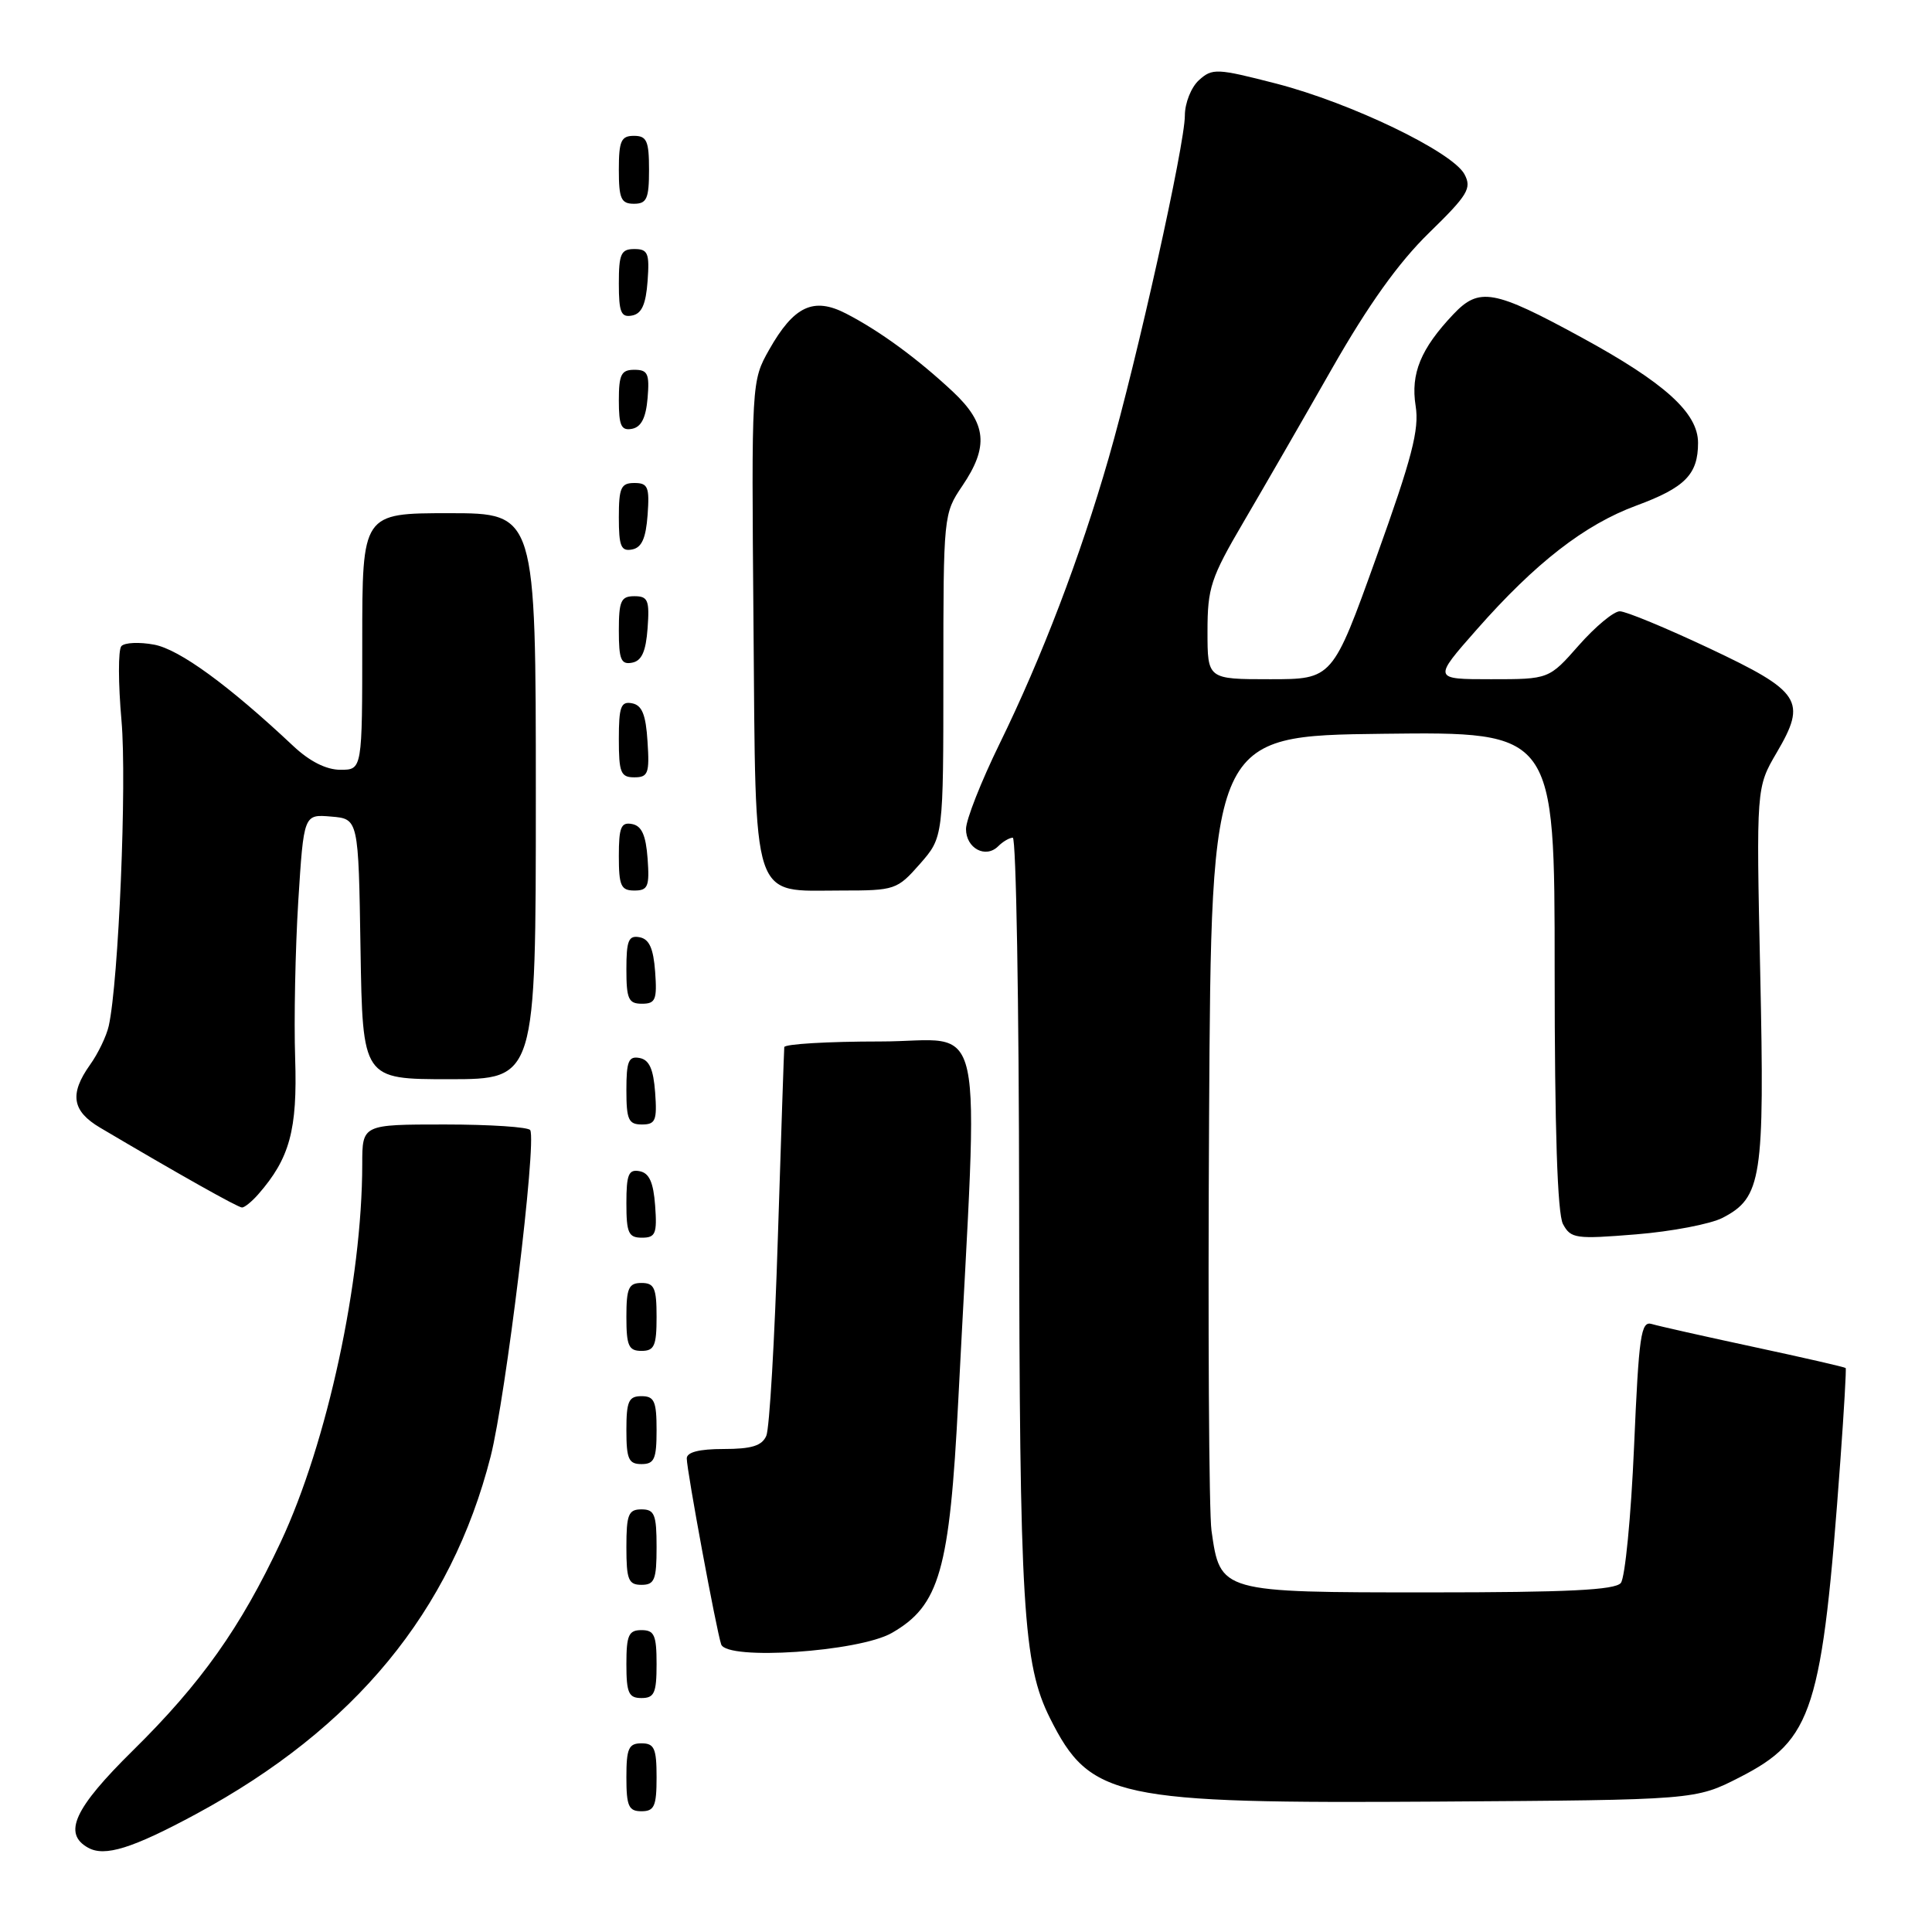 <?xml version="1.0" encoding="UTF-8" standalone="no"?>
<!DOCTYPE svg PUBLIC "-//W3C//DTD SVG 1.1//EN" "http://www.w3.org/Graphics/SVG/1.1/DTD/svg11.dtd" >
<svg xmlns="http://www.w3.org/2000/svg" xmlns:xlink="http://www.w3.org/1999/xlink" version="1.1" viewBox="0 0 256 256">
 <g >
 <path fill="currentColor"
d=" M 26.00 240.36 C 47.01 229.01 59.77 213.52 65.01 193.00 C 67.02 185.09 71.12 151.43 70.26 149.75 C 70.05 149.34 64.96 149.00 58.94 149.00 C 48.00 149.00 48.00 149.00 48.00 154.25 C 47.99 169.73 43.37 191.15 37.20 204.32 C 31.88 215.67 26.64 223.06 17.59 231.97 C 9.83 239.62 8.30 242.95 11.67 244.83 C 13.88 246.07 17.53 244.93 26.00 240.36 Z  M 87.00 235.50 C 87.00 231.67 86.70 231.00 85.00 231.00 C 83.30 231.00 83.00 231.67 83.00 235.50 C 83.00 239.33 83.30 240.00 85.00 240.00 C 86.70 240.00 87.00 239.33 87.00 235.50 Z  M 230.52 235.50 C 240.23 230.53 241.45 226.70 243.86 193.50 C 244.34 186.90 244.66 181.40 244.56 181.27 C 244.46 181.15 239.01 179.90 232.44 178.49 C 225.87 177.08 219.77 175.71 218.87 175.44 C 217.43 175.00 217.16 176.89 216.52 191.72 C 216.12 200.95 215.33 209.06 214.77 209.75 C 214.01 210.69 207.67 211.00 189.38 211.00 C 161.66 211.00 161.69 211.01 160.53 202.82 C 160.19 200.44 160.05 175.78 160.21 148.00 C 160.50 97.50 160.50 97.50 183.25 97.23 C 206.00 96.96 206.00 96.96 206.00 128.55 C 206.00 149.68 206.37 160.81 207.10 162.19 C 208.14 164.12 208.77 164.21 216.78 163.56 C 221.50 163.18 226.66 162.19 228.25 161.37 C 233.44 158.68 233.83 156.15 233.24 128.99 C 232.71 104.35 232.71 104.35 235.43 99.71 C 239.45 92.86 238.66 91.64 226.44 85.88 C 220.75 83.20 215.44 81.00 214.63 81.00 C 213.83 81.00 211.39 83.03 209.21 85.50 C 205.25 90.00 205.25 90.00 197.56 90.00 C 189.87 90.00 189.87 90.00 195.69 83.40 C 203.46 74.58 209.97 69.52 216.83 66.99 C 223.28 64.61 225.00 62.86 225.00 58.68 C 225.00 54.71 220.59 50.72 209.54 44.70 C 197.93 38.37 196.00 38.02 192.57 41.65 C 188.25 46.21 186.90 49.51 187.58 53.79 C 188.08 56.90 187.10 60.68 182.38 73.81 C 176.57 90.00 176.57 90.00 168.29 90.00 C 160.00 90.00 160.00 90.00 160.00 83.66 C 160.00 77.90 160.43 76.58 164.75 69.21 C 167.36 64.76 172.65 55.59 176.50 48.83 C 181.32 40.38 185.32 34.79 189.34 30.87 C 194.51 25.83 195.04 24.95 194.05 23.09 C 192.45 20.11 179.02 13.64 169.12 11.08 C 161.23 9.05 160.64 9.02 158.87 10.62 C 157.84 11.55 157.00 13.65 157.00 15.31 C 157.00 19.16 150.70 47.51 146.90 60.71 C 143.14 73.77 138.06 87.09 132.44 98.57 C 130.00 103.56 128.00 108.63 128.00 109.85 C 128.00 112.40 130.60 113.80 132.27 112.13 C 132.89 111.51 133.76 111.00 134.20 111.00 C 134.64 111.00 135.02 132.94 135.04 159.75 C 135.09 212.84 135.56 220.54 139.13 227.67 C 144.46 238.30 147.73 239.00 190.57 238.72 C 224.65 238.50 224.65 238.50 230.52 235.50 Z  M 87.00 220.50 C 87.00 216.67 86.70 216.00 85.00 216.00 C 83.30 216.00 83.00 216.67 83.00 220.50 C 83.00 224.33 83.30 225.00 85.00 225.00 C 86.70 225.00 87.00 224.33 87.00 220.50 Z  M 118.16 216.38 C 124.50 212.75 125.83 208.10 126.98 185.50 C 129.69 132.42 130.90 138.00 116.66 138.00 C 109.69 138.00 103.97 138.34 103.92 138.75 C 103.88 139.16 103.50 150.53 103.07 164.00 C 102.65 177.47 101.96 189.29 101.54 190.25 C 100.97 191.57 99.60 192.00 95.89 192.00 C 92.64 192.00 91.00 192.42 91.00 193.25 C 91.00 194.85 94.93 216.05 95.56 217.89 C 96.31 220.05 113.78 218.88 118.16 216.38 Z  M 87.00 205.00 C 87.00 200.67 86.73 200.00 85.00 200.00 C 83.27 200.00 83.00 200.67 83.00 205.00 C 83.00 209.33 83.27 210.00 85.00 210.00 C 86.73 210.00 87.00 209.33 87.00 205.00 Z  M 87.00 189.50 C 87.00 185.67 86.70 185.00 85.00 185.00 C 83.30 185.00 83.00 185.67 83.00 189.50 C 83.00 193.33 83.30 194.00 85.00 194.00 C 86.70 194.00 87.00 193.33 87.00 189.50 Z  M 87.00 174.50 C 87.00 170.67 86.70 170.00 85.00 170.00 C 83.30 170.00 83.00 170.67 83.00 174.50 C 83.00 178.33 83.30 179.00 85.00 179.00 C 86.70 179.00 87.00 178.33 87.00 174.50 Z  M 86.81 159.76 C 86.58 156.66 86.03 155.43 84.75 155.19 C 83.29 154.91 83.00 155.61 83.00 159.43 C 83.00 163.38 83.28 164.00 85.06 164.00 C 86.86 164.00 87.08 163.47 86.81 159.76 Z  M 34.22 158.25 C 38.39 153.49 39.42 149.72 39.11 140.25 C 38.94 135.17 39.13 125.81 39.52 119.45 C 40.25 107.89 40.25 107.89 43.87 108.20 C 47.50 108.50 47.50 108.50 47.77 125.75 C 48.05 143.00 48.05 143.00 59.52 143.00 C 71.00 143.00 71.00 143.00 71.00 105.50 C 71.00 68.00 71.00 68.00 59.50 68.00 C 48.00 68.00 48.00 68.00 48.00 85.00 C 48.00 102.00 48.00 102.00 45.11 102.00 C 43.23 102.00 41.03 100.89 38.86 98.85 C 30.28 90.79 23.78 86.05 20.43 85.42 C 18.46 85.05 16.50 85.14 16.08 85.62 C 15.65 86.11 15.66 90.55 16.10 95.50 C 16.82 103.71 15.72 130.04 14.41 135.94 C 14.11 137.28 13.00 139.60 11.93 141.09 C 9.18 144.96 9.54 147.22 13.26 149.42 C 23.72 155.61 31.53 160.00 32.07 160.00 C 32.41 160.00 33.38 159.21 34.22 158.25 Z  M 86.81 144.76 C 86.58 141.66 86.03 140.43 84.75 140.19 C 83.29 139.91 83.00 140.61 83.00 144.43 C 83.00 148.38 83.28 149.00 85.06 149.00 C 86.86 149.00 87.08 148.47 86.81 144.76 Z  M 86.81 128.76 C 86.58 125.66 86.03 124.43 84.75 124.19 C 83.29 123.91 83.00 124.61 83.00 128.43 C 83.00 132.38 83.28 133.00 85.06 133.00 C 86.86 133.00 87.08 132.47 86.81 128.76 Z  M 85.81 113.76 C 85.58 110.66 85.03 109.43 83.75 109.19 C 82.29 108.91 82.00 109.61 82.00 113.43 C 82.00 117.38 82.28 118.00 84.06 118.00 C 85.86 118.00 86.08 117.47 85.81 113.76 Z  M 121.90 114.47 C 125.00 110.93 125.00 110.93 125.00 89.51 C 125.00 68.31 125.03 68.05 127.50 64.40 C 131.05 59.17 130.75 56.11 126.25 51.89 C 121.59 47.53 116.54 43.83 112.11 41.55 C 107.79 39.32 105.19 40.55 101.91 46.35 C 99.58 50.49 99.57 50.56 99.84 82.50 C 100.16 120.23 99.43 118.00 111.51 118.00 C 118.60 118.00 118.88 117.90 121.90 114.47 Z  M 85.80 98.26 C 85.58 94.69 85.07 93.44 83.75 93.19 C 82.27 92.90 82.00 93.64 82.00 97.93 C 82.00 102.38 82.25 103.00 84.05 103.00 C 85.88 103.00 86.08 102.47 85.80 98.26 Z  M 85.81 83.24 C 86.08 79.53 85.86 79.00 84.06 79.00 C 82.28 79.00 82.00 79.62 82.00 83.57 C 82.00 87.39 82.29 88.09 83.75 87.81 C 85.03 87.57 85.58 86.34 85.81 83.24 Z  M 85.81 68.24 C 86.08 64.53 85.86 64.00 84.06 64.00 C 82.28 64.00 82.00 64.62 82.00 68.57 C 82.00 72.39 82.29 73.09 83.75 72.81 C 85.03 72.57 85.58 71.34 85.81 68.24 Z  M 85.81 52.74 C 86.08 49.53 85.83 49.00 84.06 49.00 C 82.32 49.00 82.00 49.63 82.00 53.07 C 82.00 56.41 82.32 57.09 83.75 56.82 C 84.97 56.58 85.59 55.36 85.81 52.74 Z  M 85.81 37.24 C 86.08 33.53 85.86 33.00 84.06 33.00 C 82.28 33.00 82.00 33.62 82.00 37.57 C 82.00 41.39 82.29 42.09 83.75 41.81 C 85.03 41.57 85.58 40.34 85.81 37.24 Z  M 86.00 22.50 C 86.00 18.67 85.70 18.00 84.00 18.00 C 82.30 18.00 82.00 18.67 82.00 22.50 C 82.00 26.33 82.30 27.00 84.00 27.00 C 85.70 27.00 86.00 26.33 86.00 22.50 Z "/>
</g>
</svg>